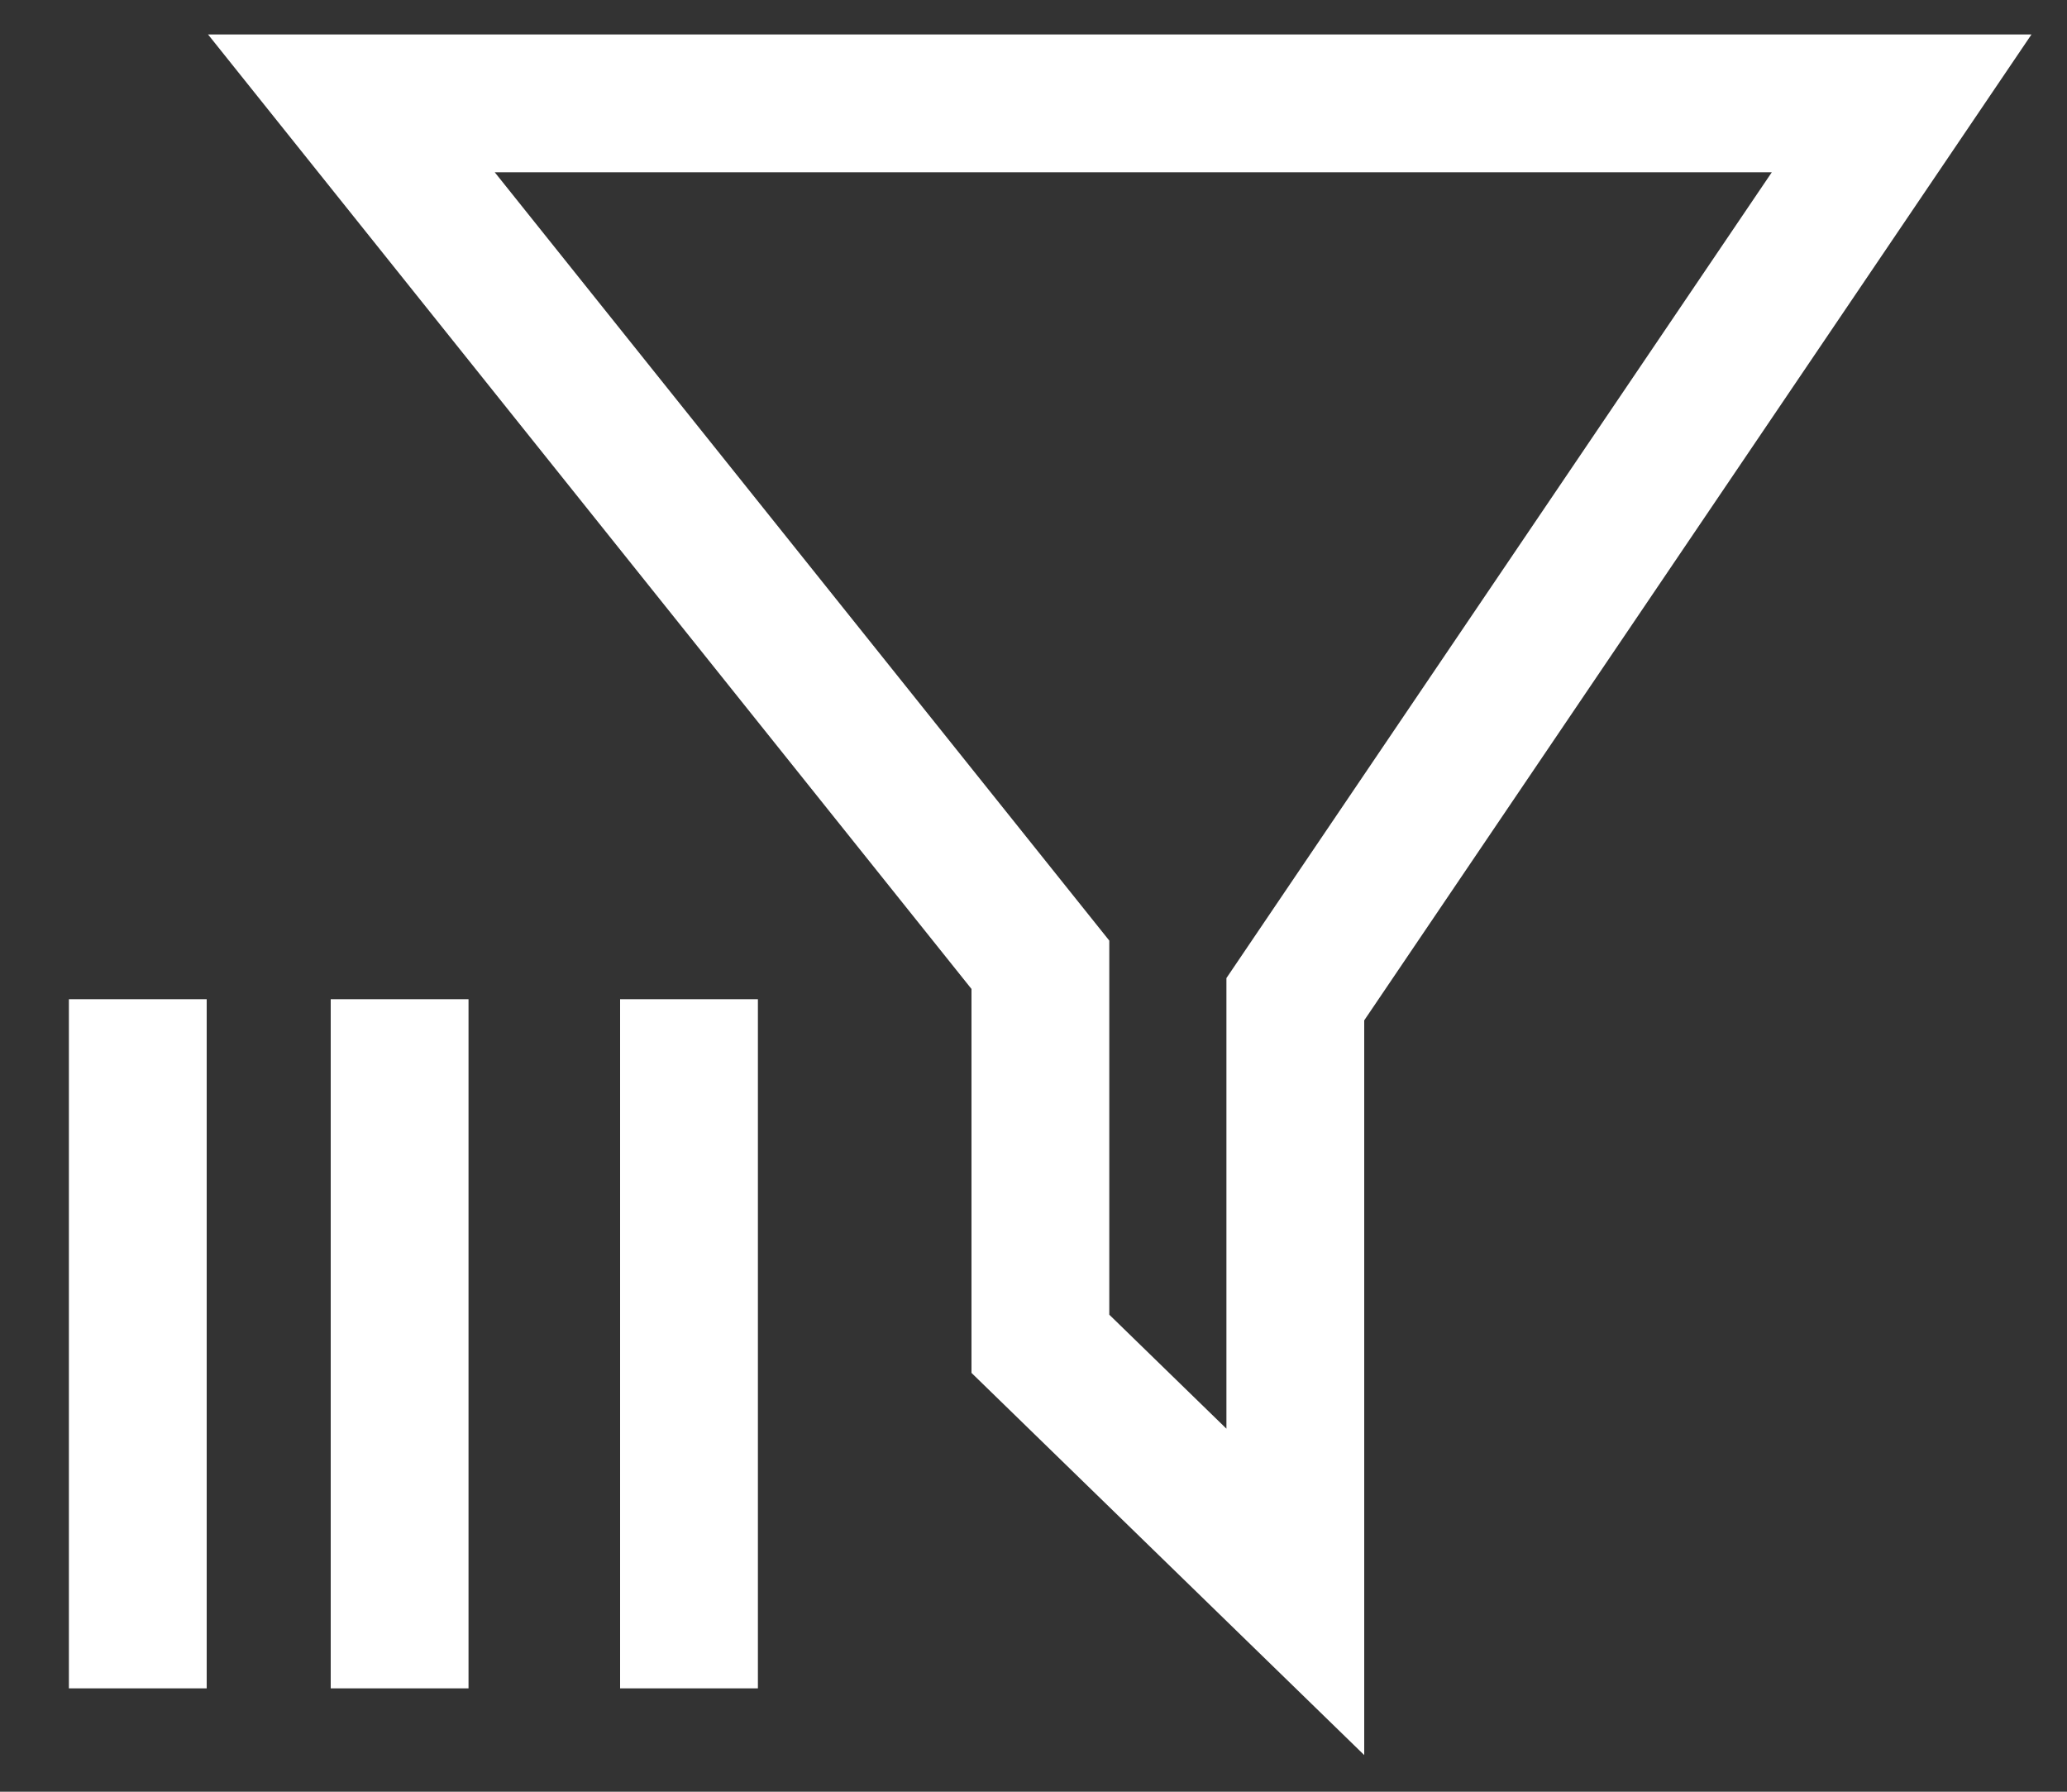 <svg xmlns="http://www.w3.org/2000/svg" viewBox="0 0 30 26"><rect x="0" y="0" width="30" height="26" fill="#333333" stroke="none"/><title>hrc-icons</title><polygon points="5.1 1.5 15.1 14 15.1 19.5 18.8 23.1 18.8 14.5 27.6 1.5 5.1 1.5" style="fill:none;stroke:#fff;stroke-miterlimit:10;stroke-width:2px"/><rect x="9" y="14.5" width="2" height="10" style="fill:#fff"/><rect x="4.8" y="14.5" width="2" height="10" style="fill:#fff"/><rect x="1" y="14.5" width="2" height="10" style="fill:#fff"/></svg>